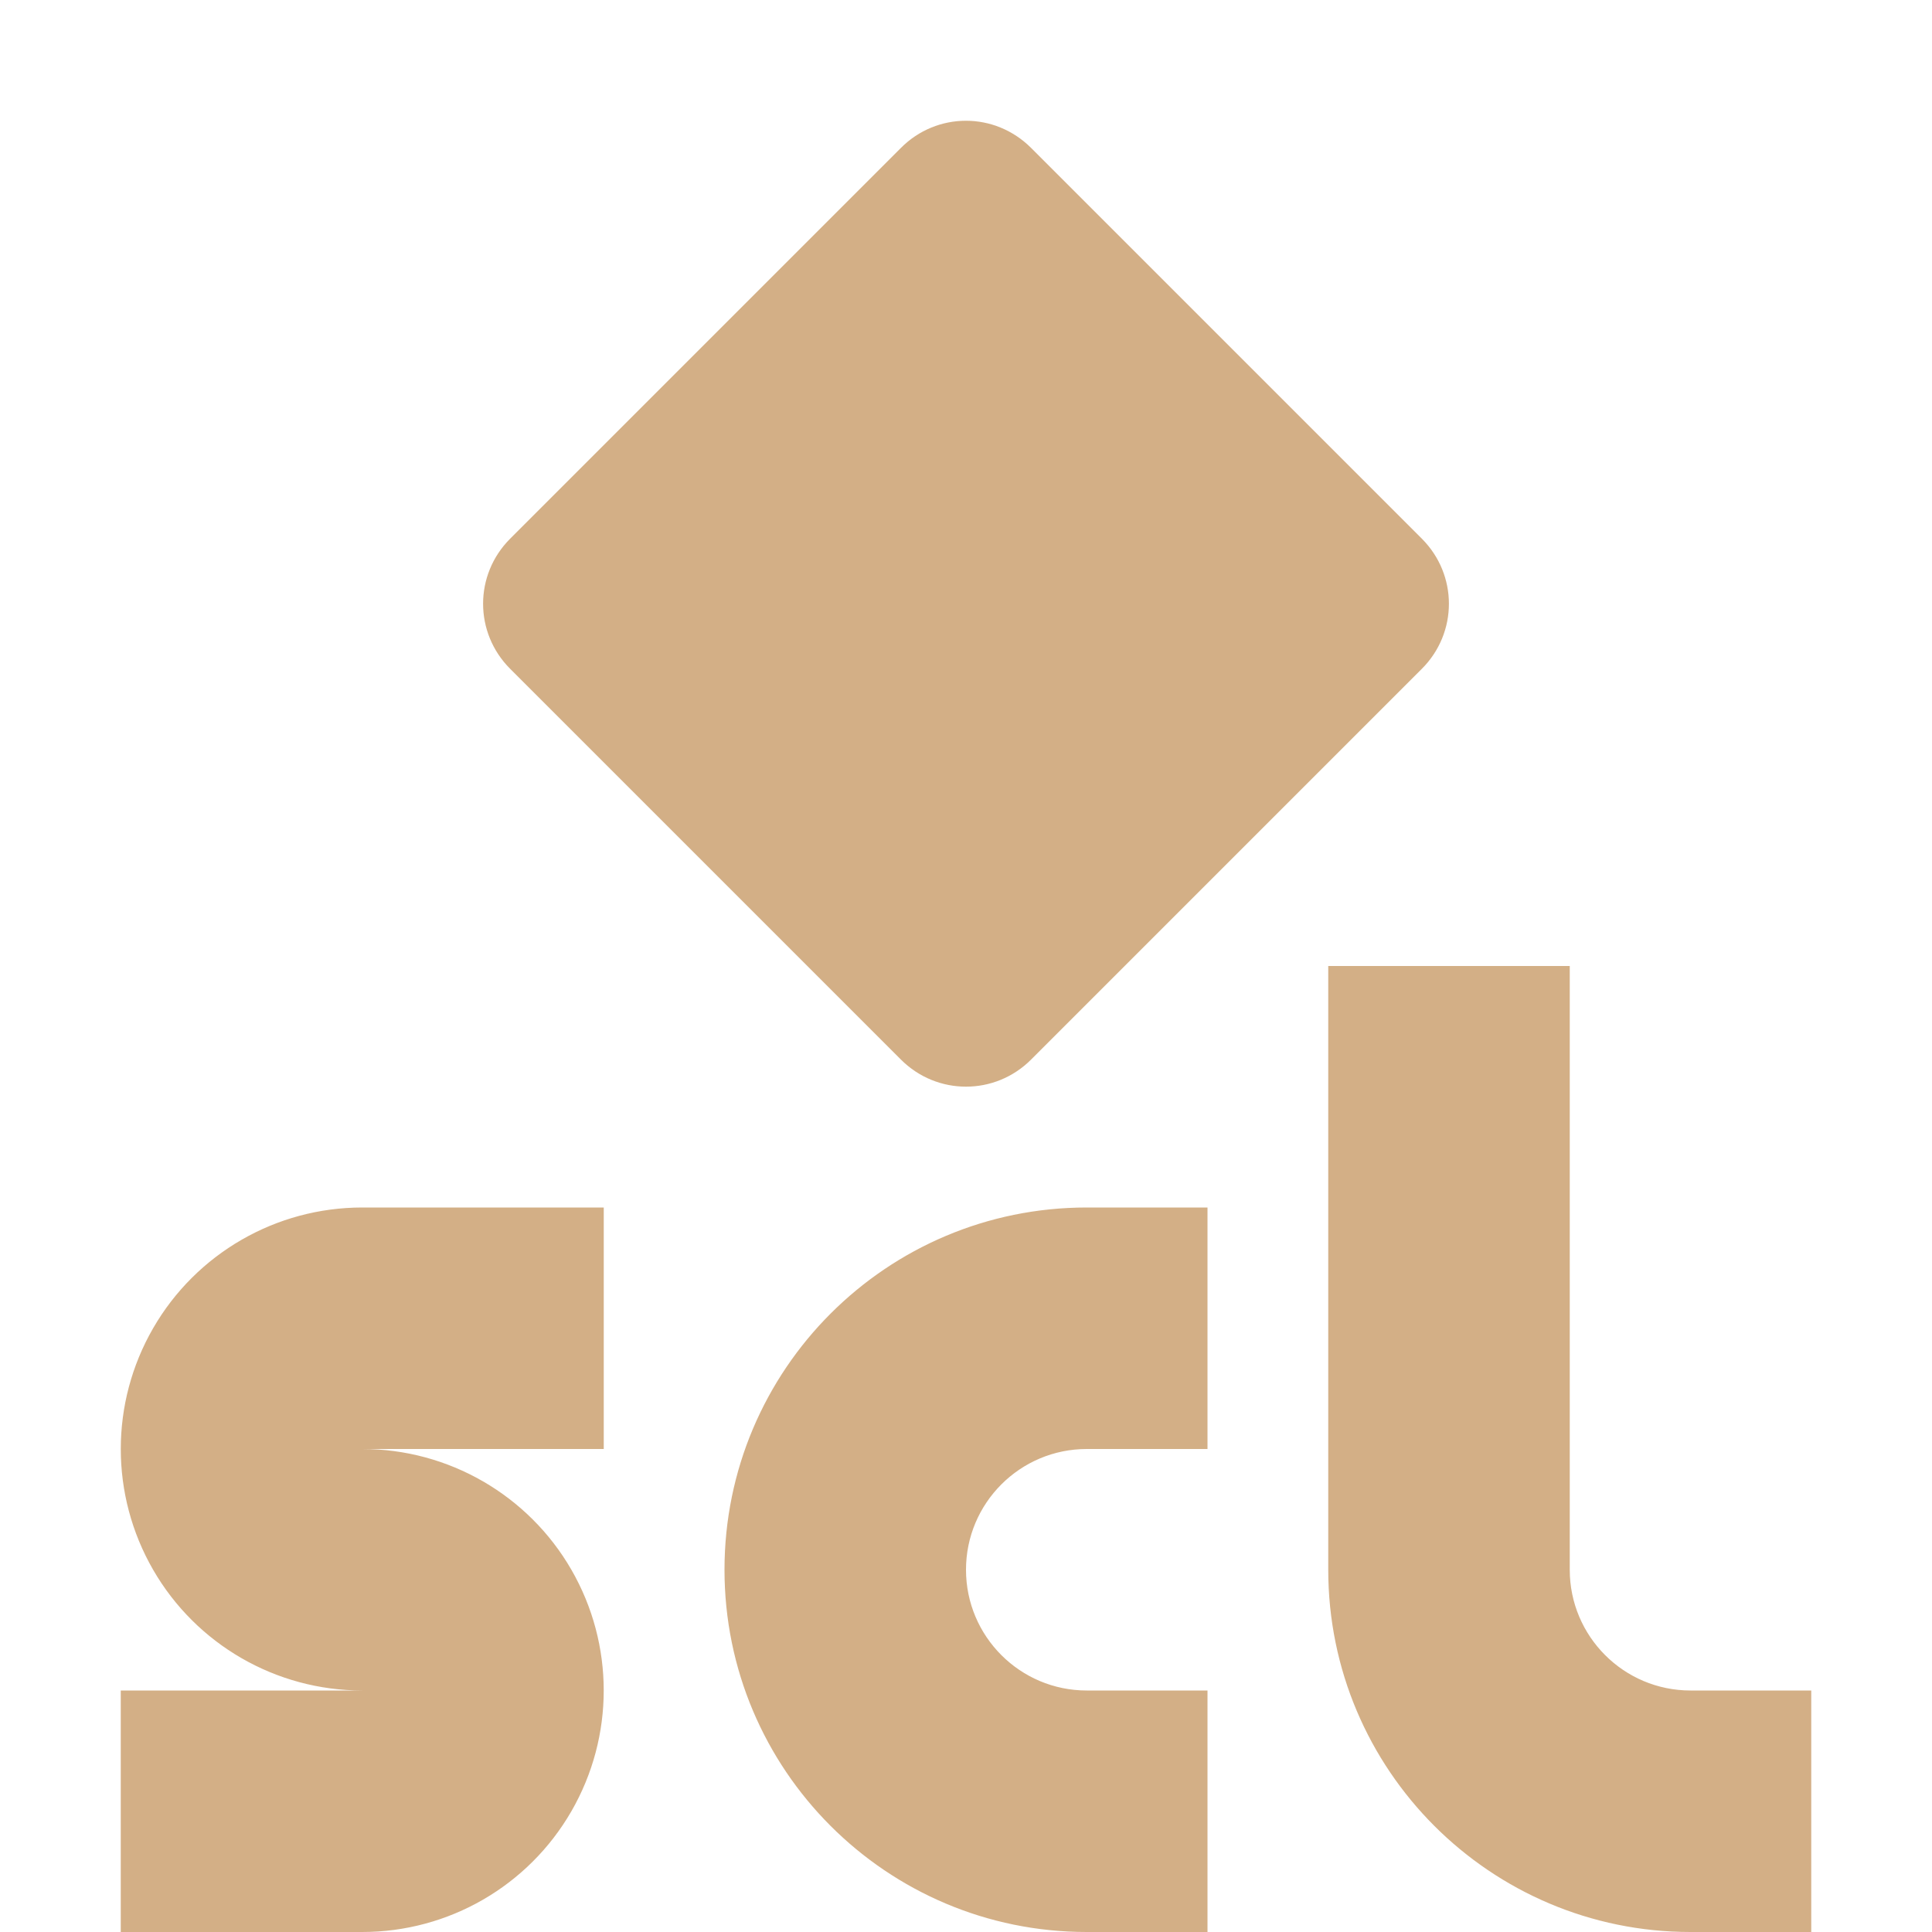 <svg height="16" viewBox="0 0 16 16" width="16" xmlns="http://www.w3.org/2000/svg"><path d="m8 1c-.195 0-.39.075-.539.225l-3.236 3.236c-.299.299-.299.779 0 1.078l3.236 3.236c.299.299.779.299 1.078 0l3.236-3.236c.299-.299.299-.779 0-1.078l-3.236-3.236c-.149-.149-.344-.225-.539-.225zm3 7v5c0 1.657 1.343 3 3 3h1v-2h-1c-.552-0-1-.448-1-1v-5zm-8 2c-.715-0-1.375.381-1.732 1-.357.619-.357 1.381 0 2 .357.619 1.018 1 1.732 1h-2v2h2c.715 0 1.375-.381 1.732-1 .357-.619.357-1.381 0-2-.357-.619-1.018-1-1.732-1h2v-2zm6 0c-1.657 0-3 1.343-3 3s1.343 3 3 3h1v-2h-1c-.552-0-1-.448-1-1 0-.552.448-1 1-1h1v-2z" fill="#d3af86" fill-opacity=".996"/></svg>